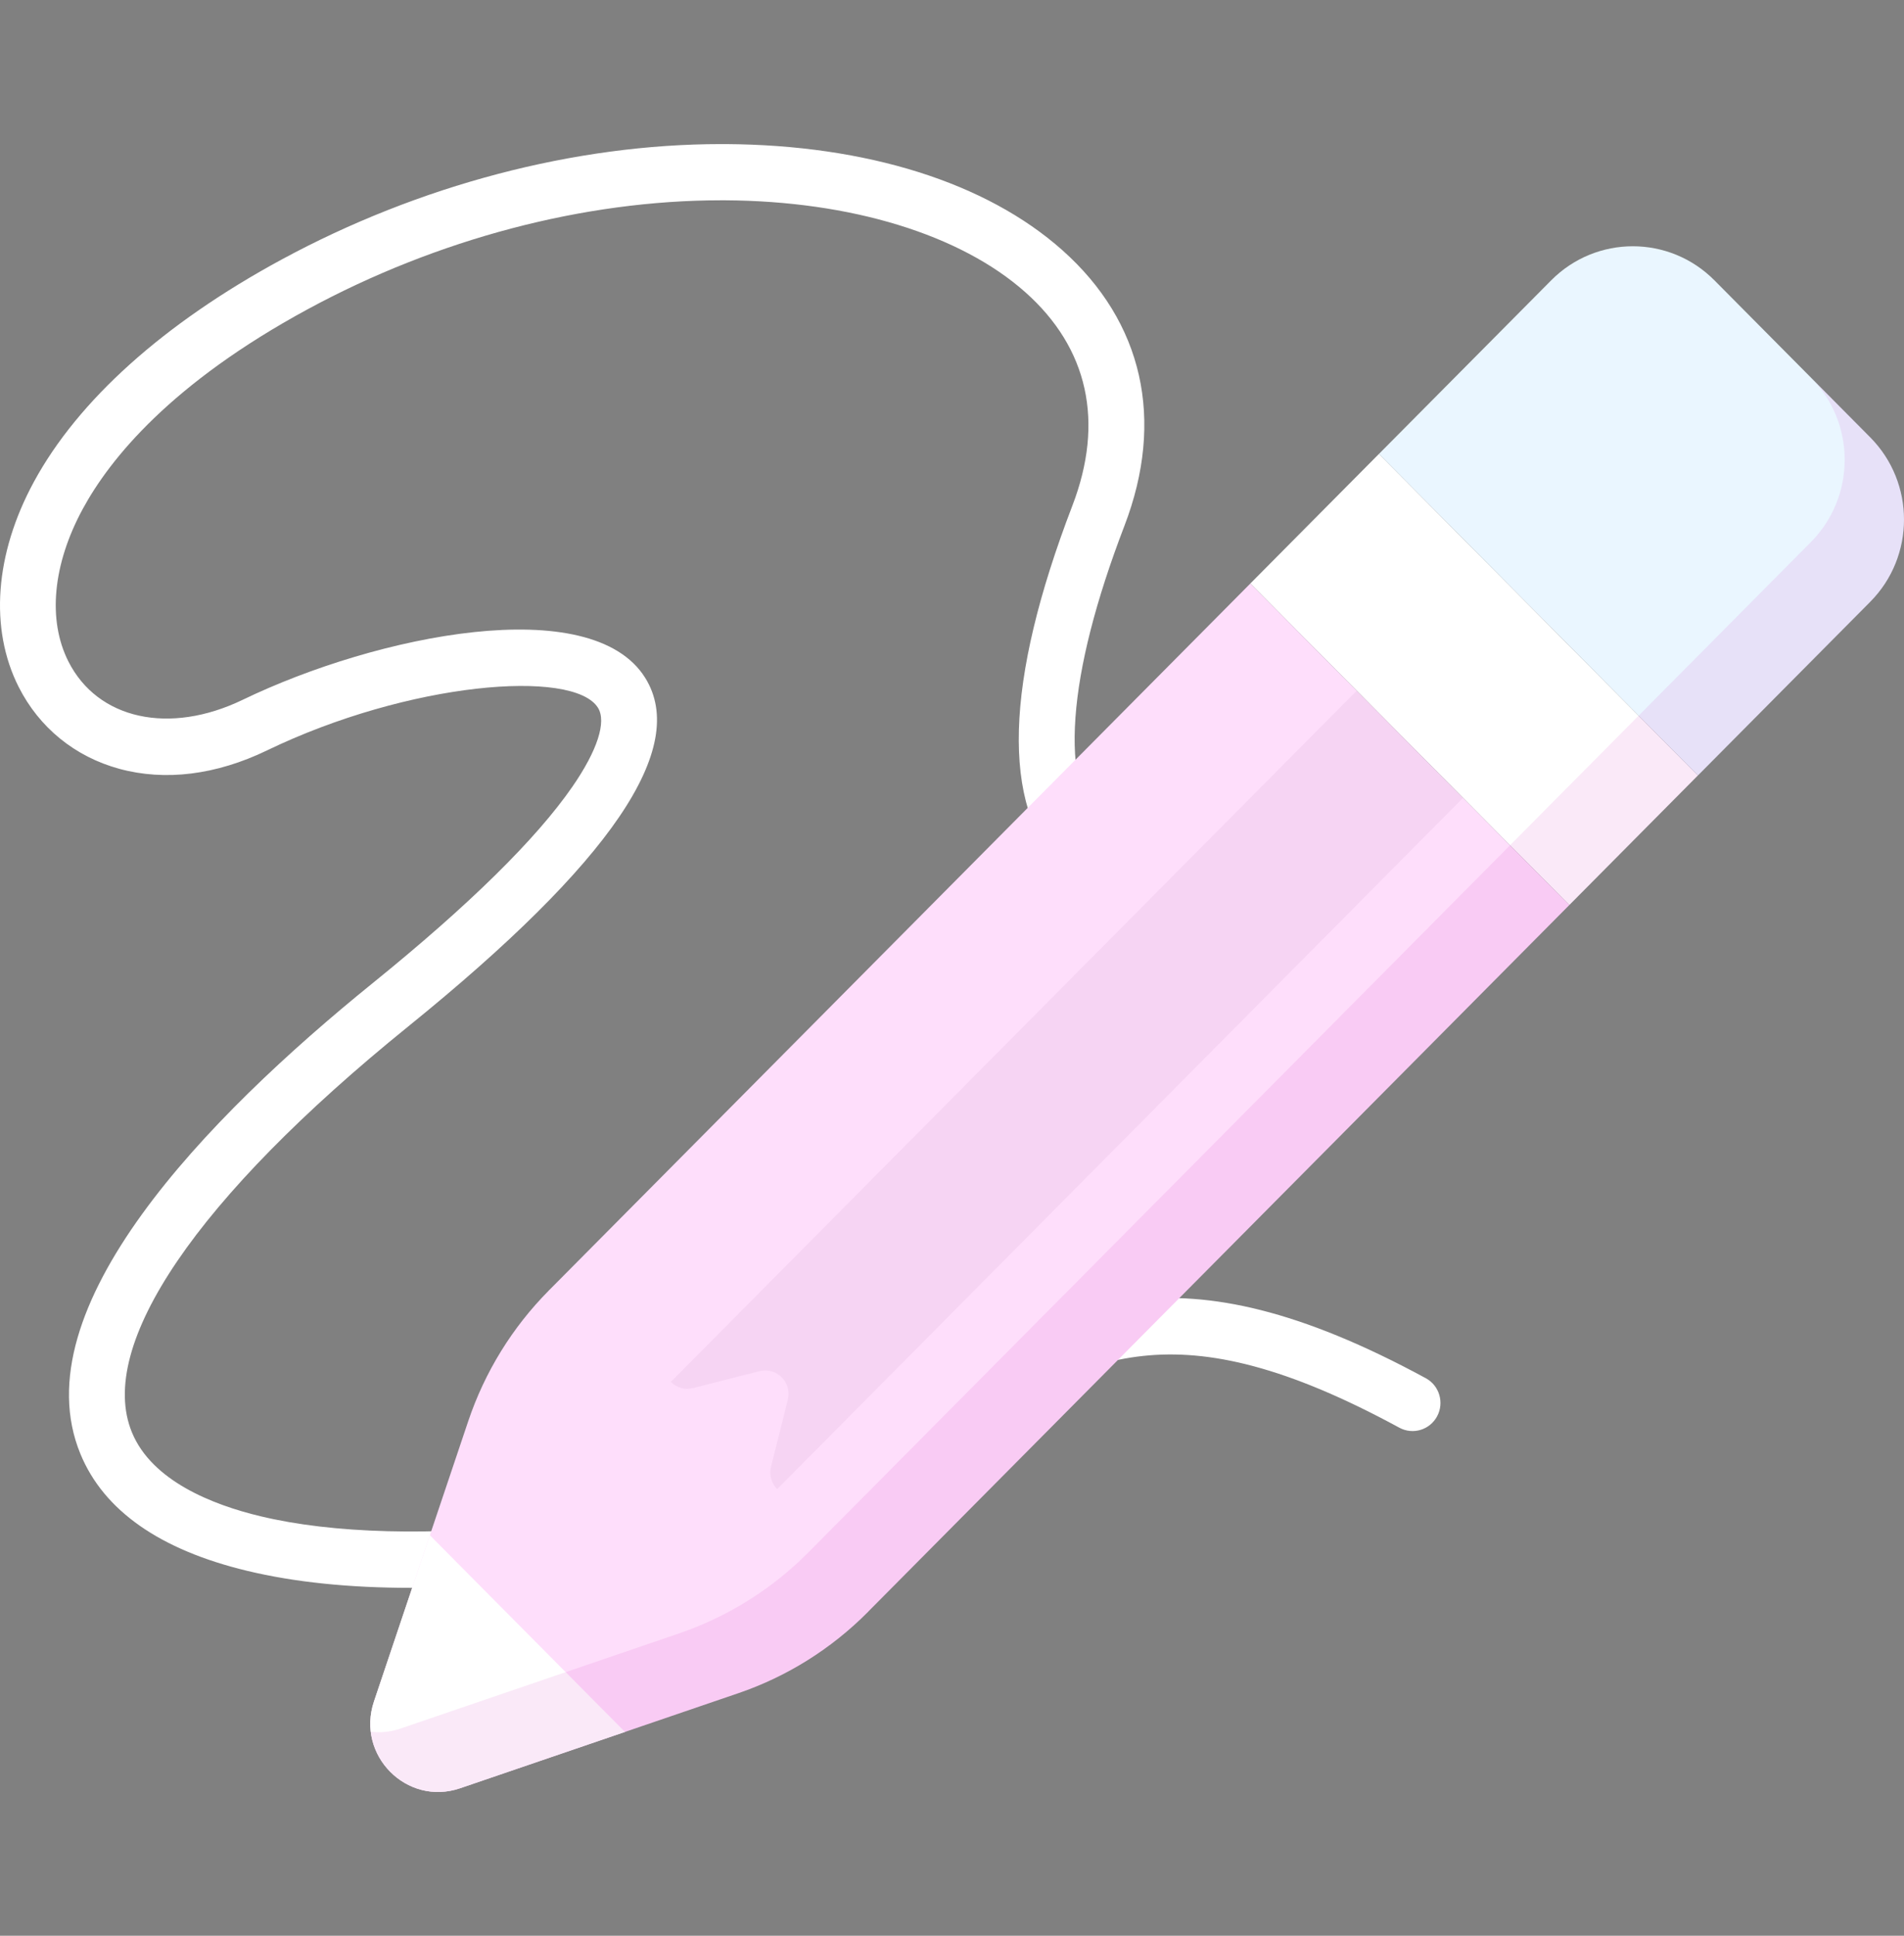 <svg width="123" height="125" viewBox="0 0 123 125" fill="none" xmlns="http://www.w3.org/2000/svg">
<rect x="0" y="0" width="123" height="125" fill="#808080" stroke="none"/>
<g clip-path="url(#clip0)">
<path d="M26.556 102.535C22.56 102.535 19.023 102.171 15.98 101.44C10.33 100.086 6.701 97.544 5.195 93.887C1.332 84.508 13.339 72.17 24.093 63.471C30.309 58.442 34.647 54.175 36.984 50.791C38.593 48.46 39.193 46.605 38.629 45.704C37.043 43.165 26.388 44.045 17.244 48.46C13.965 50.043 10.667 50.453 7.707 49.646C4.84 48.864 2.531 46.985 1.204 44.355C-0.694 40.591 -0.335 35.765 2.19 31.114C5.05 25.846 10.577 20.887 18.174 16.77C27.069 11.95 37.148 9.304 46.587 9.304C46.681 9.304 46.774 9.304 46.867 9.304C55.99 9.355 63.717 11.787 68.625 16.152C73.841 20.79 75.266 27.113 72.638 33.958C68.91 43.672 68.406 50.666 71.22 53.651C72.622 55.138 75.718 56.439 82.505 54.193C83.451 53.88 84.469 54.398 84.779 55.351C85.09 56.303 84.575 57.329 83.63 57.642C75.051 60.48 70.726 58.398 68.607 56.151C64.669 51.974 64.895 44.067 69.278 32.649C71.351 27.247 70.301 22.484 66.24 18.873C62.047 15.144 54.978 12.98 46.847 12.934C46.76 12.934 46.673 12.934 46.586 12.934C37.733 12.934 28.26 15.427 19.881 19.967C11.061 24.746 7.112 29.614 5.351 32.856C3.406 36.439 3.065 40.031 4.416 42.71C6.307 46.459 10.942 47.477 15.687 45.186C24.344 41.007 38.192 38.189 41.679 43.77C44.508 48.298 39.493 55.668 26.349 66.302C12.709 77.336 6.211 86.884 8.523 92.496C9.816 95.637 13.746 97.174 16.815 97.909C21.525 99.039 27.9 99.204 35.251 98.386C47.132 97.064 53.975 93.022 60.012 89.456C68.824 84.25 75.785 80.138 92.108 88.998C92.984 89.474 93.311 90.575 92.839 91.457C92.367 92.339 91.275 92.669 90.399 92.194C75.86 84.303 70.281 87.599 61.835 92.587C55.801 96.151 48.291 100.587 35.646 101.993C32.399 102.355 29.364 102.535 26.556 102.535Z" fill="white"/>
<path d="M80.772 37.681L101.38 58.442L109.686 50.074L89.079 29.313L80.772 37.681Z" fill="white"/>
<path d="M109.688 50.074L89.08 29.313L100.207 18.104C103.12 15.169 107.842 15.169 110.755 18.104L120.815 28.239C123.728 31.173 123.728 35.931 120.815 38.865L109.688 50.074Z" fill="#EAF6FF"/>
<path d="M56.057 104.1L101.379 58.442L80.772 37.682L35.449 83.34L56.057 104.1Z" fill="#FEDEFB"/>
<path opacity="0.05" d="M42.319 90.262L49.189 97.183L94.511 51.524L87.642 44.604L42.319 90.262Z" fill="#5E0D56"/>
<path d="M55.932 95.462L51.642 96.556C50.534 96.839 49.529 95.826 49.809 94.709L50.895 90.388C51.176 89.272 50.17 88.259 49.062 88.542L44.773 89.635C43.665 89.918 42.659 88.905 42.94 87.789L44.026 83.468C44.306 82.352 43.301 81.339 42.193 81.621L35.449 83.341C33.097 85.711 31.317 88.595 30.249 91.77L24.158 109.874C22.992 113.342 26.277 116.652 29.72 115.477L47.691 109.34C50.842 108.265 53.705 106.472 56.058 104.103L57.765 97.309C58.045 96.192 57.04 95.179 55.932 95.462Z" fill="#FEDEFB"/>
<path d="M27.769 99.14L24.158 109.874C22.991 113.342 26.277 116.652 29.719 115.478L40.374 111.839L27.769 99.14Z" fill="white"/>
<path opacity="0.1" d="M120.815 28.238L116.984 24.379C119.896 27.313 119.896 32.07 116.984 35.005L105.857 46.214L97.55 54.583L52.225 100.243C49.873 102.613 47.01 104.405 43.859 105.481L25.888 111.617C25.226 111.844 24.57 111.902 23.95 111.827C24.262 114.449 26.939 116.427 29.719 115.478L47.691 109.341C50.842 108.266 53.704 106.472 56.057 104.103L101.381 58.443L109.688 50.074L120.815 38.865C123.728 35.93 123.728 31.173 120.815 28.238Z" fill="#CF27B4"/>
</g>
<defs>
<clipPath id="clip0">
<rect width="123" height="123.911" fill="white" transform="translate(0 0.556)"/>
</clipPath>
</defs>
</svg>
